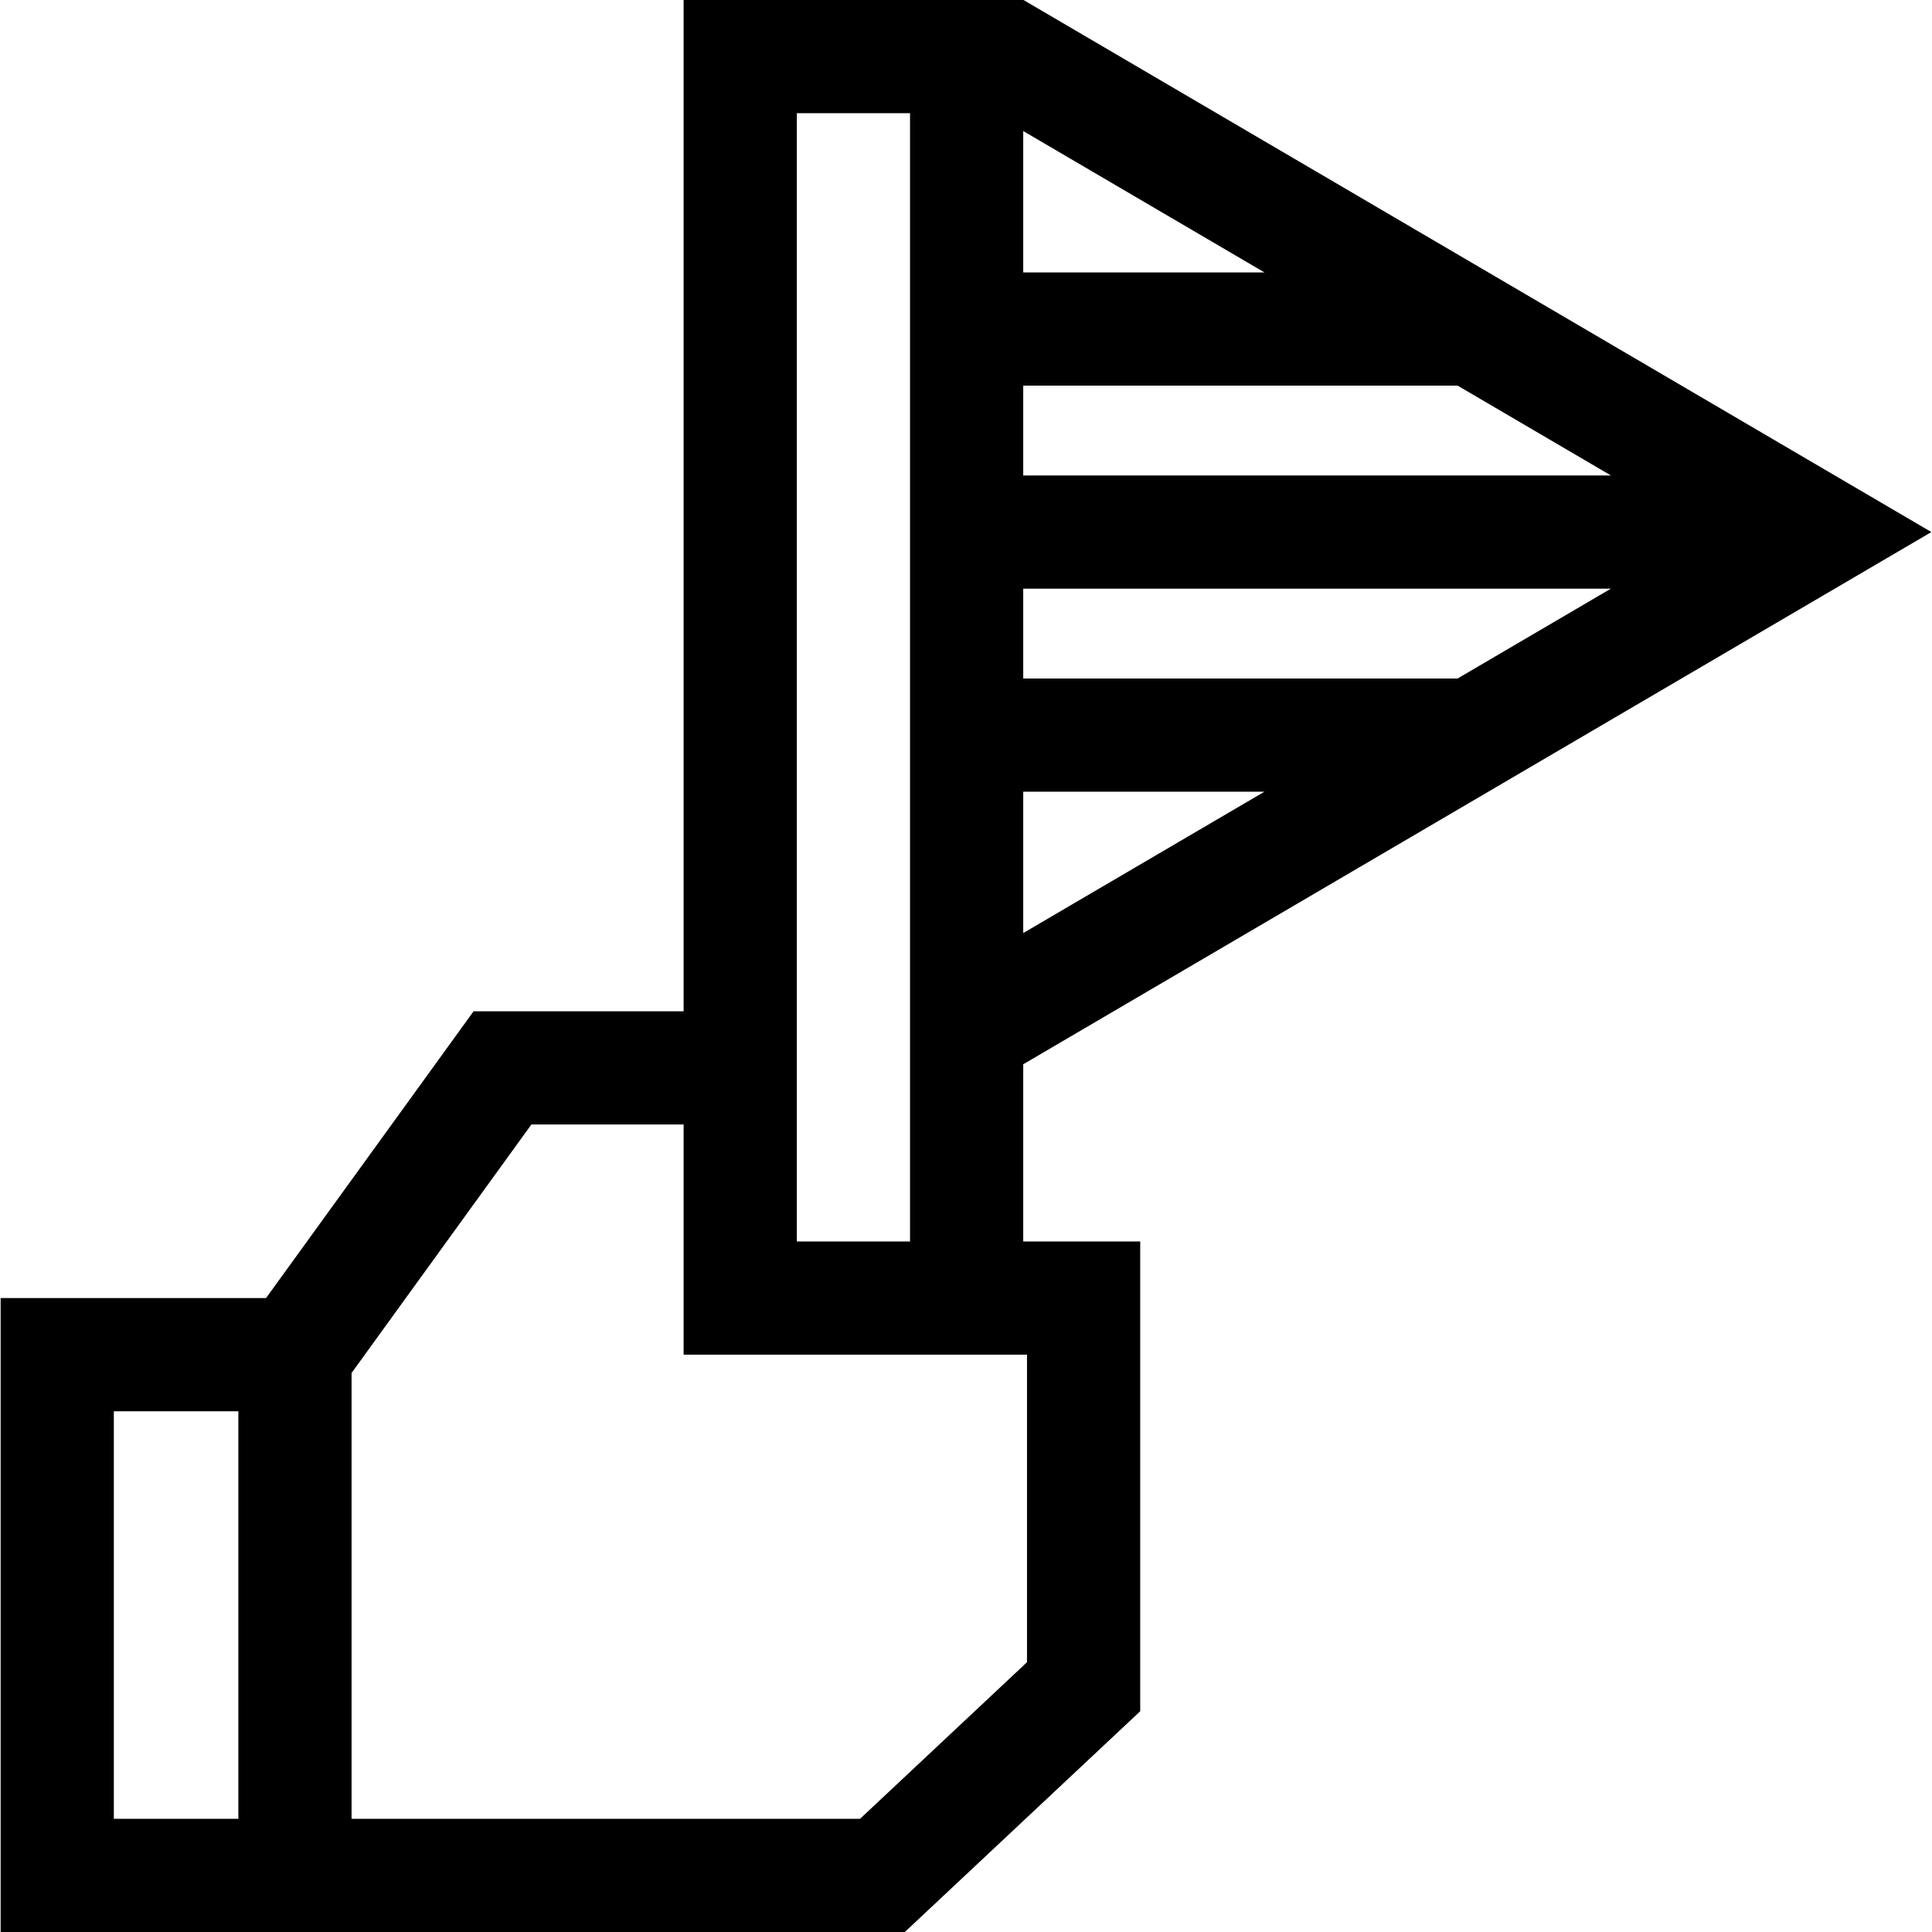 <svg id="Capa_1" enable-background="new 0 0 512 512" height="512" viewBox="0 0 512 512" width="512" xmlns="http://www.w3.org/2000/svg"><g><path d="m271.167 282h.072l240.595-141-240.595-141h-.072-90v268h-55.661l-55 76h-70.339v168h239.625l62.375-58.503v-124.497h-31zm155.738-156h-155.738v-23.808h115.113zm-155.738 30h155.738l-40.624 23.808h-115.114zm0 91.27v-37.462h63.923zm63.923-175.078h-63.923v-37.462zm-93.923-42.192v299h-30v-299zm-178 452h-33v-108h33zm209-41.497-44.242 41.497h-134.758v-118.142l47.66-65.858h40.339v61h91v81.503z"/></g></svg>